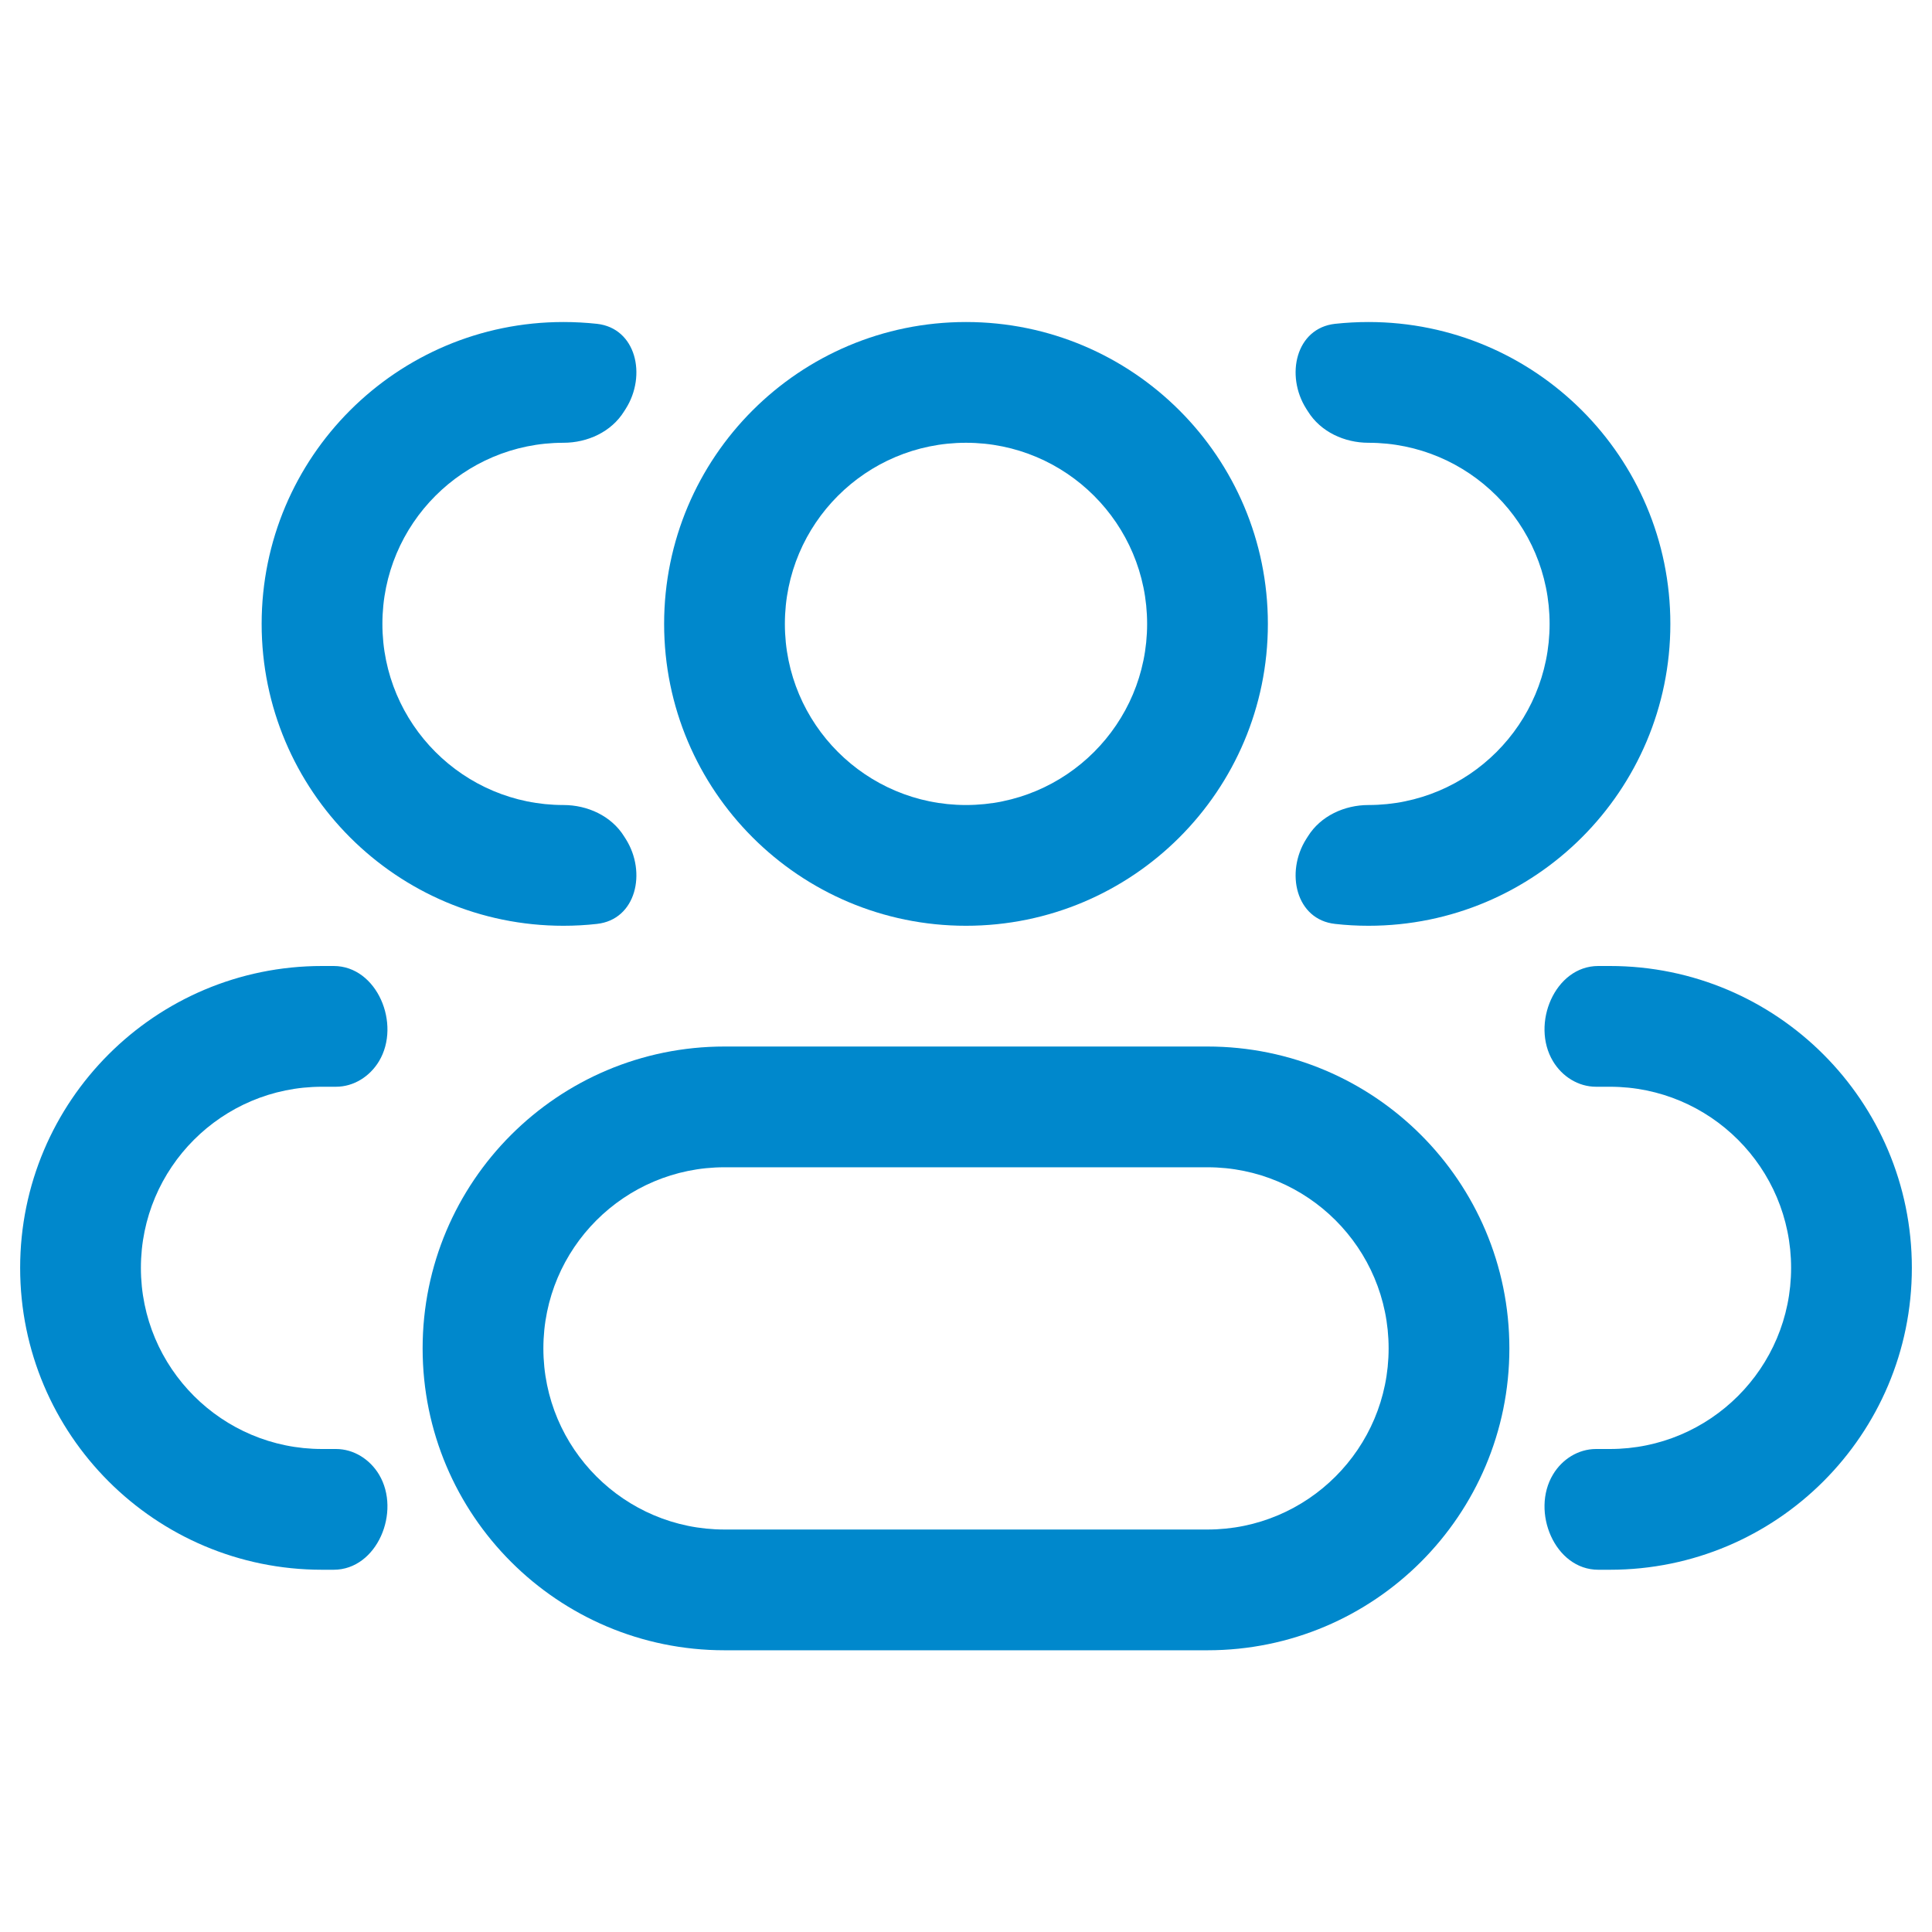 <svg width="28" height="28" viewBox="0 0 28 28" fill="none" xmlns="http://www.w3.org/2000/svg">
<path fill-rule="evenodd" clip-rule="evenodd" d="M14 4.667C11.584 4.667 9.625 6.625 9.625 9.042C9.625 11.458 11.584 13.417 14 13.417C16.416 13.417 18.375 11.458 18.375 9.042C18.375 6.625 16.416 4.667 14 4.667ZM11.375 9.042C11.375 7.592 12.55 6.417 14 6.417C15.45 6.417 16.625 7.592 16.625 9.042C16.625 10.491 15.45 11.667 14 11.667C12.55 11.667 11.375 10.491 11.375 9.042Z" fill="#0088CC"/>
<path fill-rule="evenodd" clip-rule="evenodd" d="M10.5 15.167C8.084 15.167 6.125 17.125 6.125 19.542C6.125 21.958 8.084 23.917 10.5 23.917H17.5C19.916 23.917 21.875 21.958 21.875 19.542C21.875 17.125 19.916 15.167 17.5 15.167H10.5ZM7.875 19.542C7.875 18.092 9.05 16.917 10.5 16.917H17.5C18.95 16.917 20.125 18.092 20.125 19.542C20.125 20.991 18.95 22.167 17.5 22.167H10.5C9.05 22.167 7.875 20.991 7.875 19.542Z" fill="#0088CC"/>
<path d="M9.044 12.12C8.86 11.825 8.515 11.667 8.166 11.667C6.717 11.667 5.542 10.491 5.542 9.042C5.542 7.592 6.717 6.417 8.166 6.417C8.515 6.417 8.86 6.259 9.044 5.963C9.052 5.95 9.06 5.937 9.069 5.924C9.375 5.441 9.22 4.756 8.651 4.693C8.492 4.676 8.33 4.667 8.166 4.667C5.75 4.667 3.792 6.625 3.792 9.042C3.792 11.458 5.75 13.417 8.166 13.417C8.33 13.417 8.492 13.408 8.651 13.39C9.22 13.328 9.375 12.643 9.069 12.159C9.06 12.146 9.052 12.133 9.044 12.12Z" fill="#0088CC"/>
<path d="M5.493 21.37C5.36 21.149 5.127 21 4.869 21H4.667C3.217 21 2.042 19.825 2.042 18.375C2.042 16.925 3.217 15.75 4.667 15.75H4.869C5.127 15.75 5.36 15.601 5.493 15.38C5.816 14.841 5.465 14 4.836 14H4.667C2.25 14 0.292 15.959 0.292 18.375C0.292 20.791 2.25 22.75 4.667 22.75H4.836C5.465 22.75 5.816 21.909 5.493 21.37Z" fill="#0088CC"/>
<path d="M18.931 12.159C18.625 12.643 18.78 13.328 19.349 13.39C19.508 13.408 19.669 13.417 19.833 13.417C22.249 13.417 24.208 11.458 24.208 9.042C24.208 6.625 22.249 4.667 19.833 4.667C19.669 4.667 19.508 4.676 19.349 4.693C18.78 4.756 18.625 5.441 18.931 5.924C18.939 5.937 18.948 5.95 18.956 5.963C19.14 6.259 19.485 6.417 19.833 6.417C21.283 6.417 22.458 7.592 22.458 9.042C22.458 10.491 21.283 11.667 19.833 11.667C19.485 11.667 19.14 11.825 18.956 12.12C18.948 12.133 18.939 12.146 18.931 12.159Z" fill="#0088CC"/>
<path d="M22.507 21.37C22.183 21.909 22.534 22.75 23.163 22.75H23.333C25.749 22.75 27.708 20.791 27.708 18.375C27.708 15.959 25.749 14 23.333 14H23.163C22.534 14 22.183 14.841 22.507 15.38C22.639 15.601 22.873 15.75 23.131 15.75H23.333C24.783 15.75 25.958 16.925 25.958 18.375C25.958 19.825 24.783 21 23.333 21H23.131C22.873 21 22.639 21.149 22.507 21.37Z" fill="#0088CC"/>
</svg>
